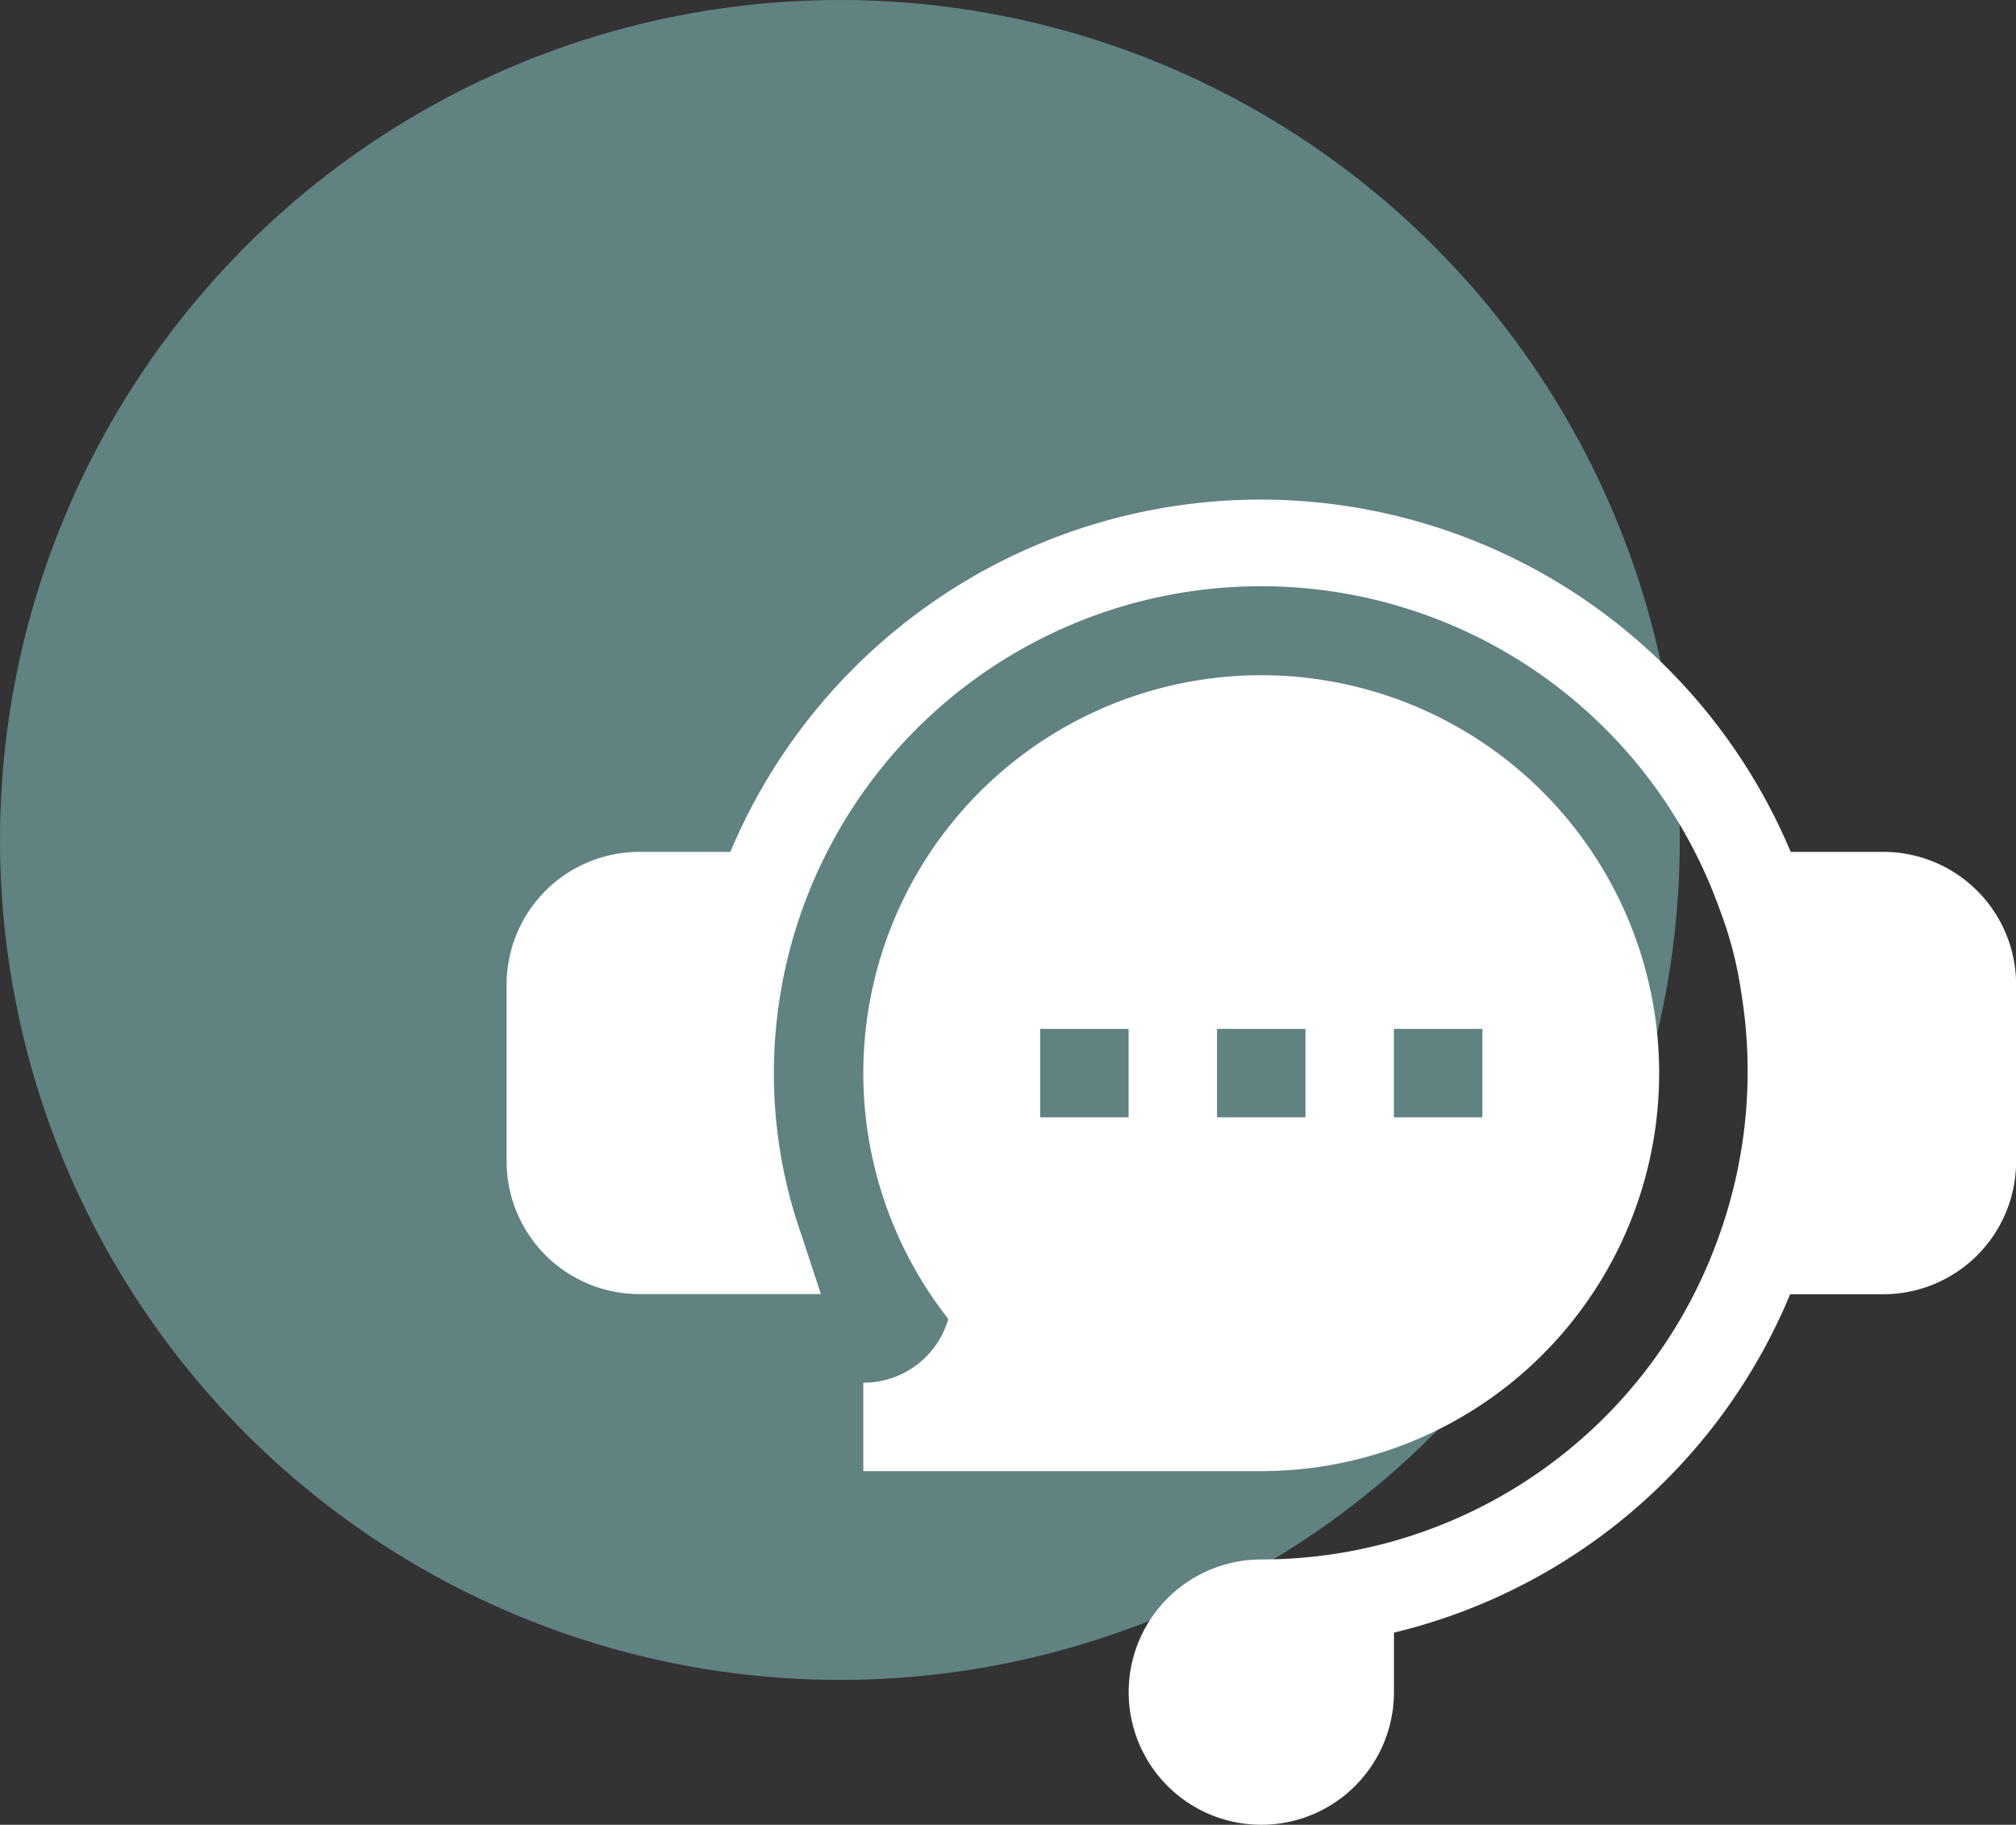 <svg xmlns="http://www.w3.org/2000/svg" width="75.609" height="68.434" viewBox="0 0 75.609 68.434">
  <rect x="0" y="0" width="75.609" height="68.434" fill="#333333" stroke="none"/>
  <g id="Grupo_74" data-name="Grupo 74" transform="translate(-1057 -1108)">
    <circle id="Elipse_24" data-name="Elipse 24" cx="31.5" cy="31.5" r="31.5" transform="translate(1057 1108)" fill="#8ed2d1" opacity="0.5"/>
    <g id="speech-bubble" transform="translate(1076 1095.726)">
      <path id="Caminho_170" data-name="Caminho 170" d="M51.633,44.221H48.159a21.569,21.569,0,0,0-39.768,0H4.975A4.981,4.981,0,0,0,0,49.2V55.83a4.981,4.981,0,0,0,4.975,4.975h6.811l-.713-2.175A18.268,18.268,0,1,1,45.512,46.425l.014.037a14.366,14.366,0,0,1,.777,3.029,18.255,18.255,0,0,1-.818,9.091l-.007.02A18.207,18.207,0,0,1,28.337,70.757a4.975,4.975,0,1,0,4.943,4.975V73.5a21.532,21.532,0,0,0,14.858-12.69h3.5a4.981,4.981,0,0,0,4.975-4.975V49.2A4.981,4.981,0,0,0,51.633,44.221Z" fill="#fff"/>
      <path id="Caminho_171" data-name="Caminho 171" d="M121,117.6v3.317h14.926a14.924,14.924,0,1,0-11.739-5.706A3.3,3.3,0,0,1,121,117.6Zm19.9-13.268h3.317v3.317H140.9Zm-6.634,0h3.317v3.317h-3.317Zm-6.634,0h3.317v3.317h-3.317Z" transform="translate(-107.622 -53.473)" fill="#fff"/>
    </g>
  </g>
</svg>
